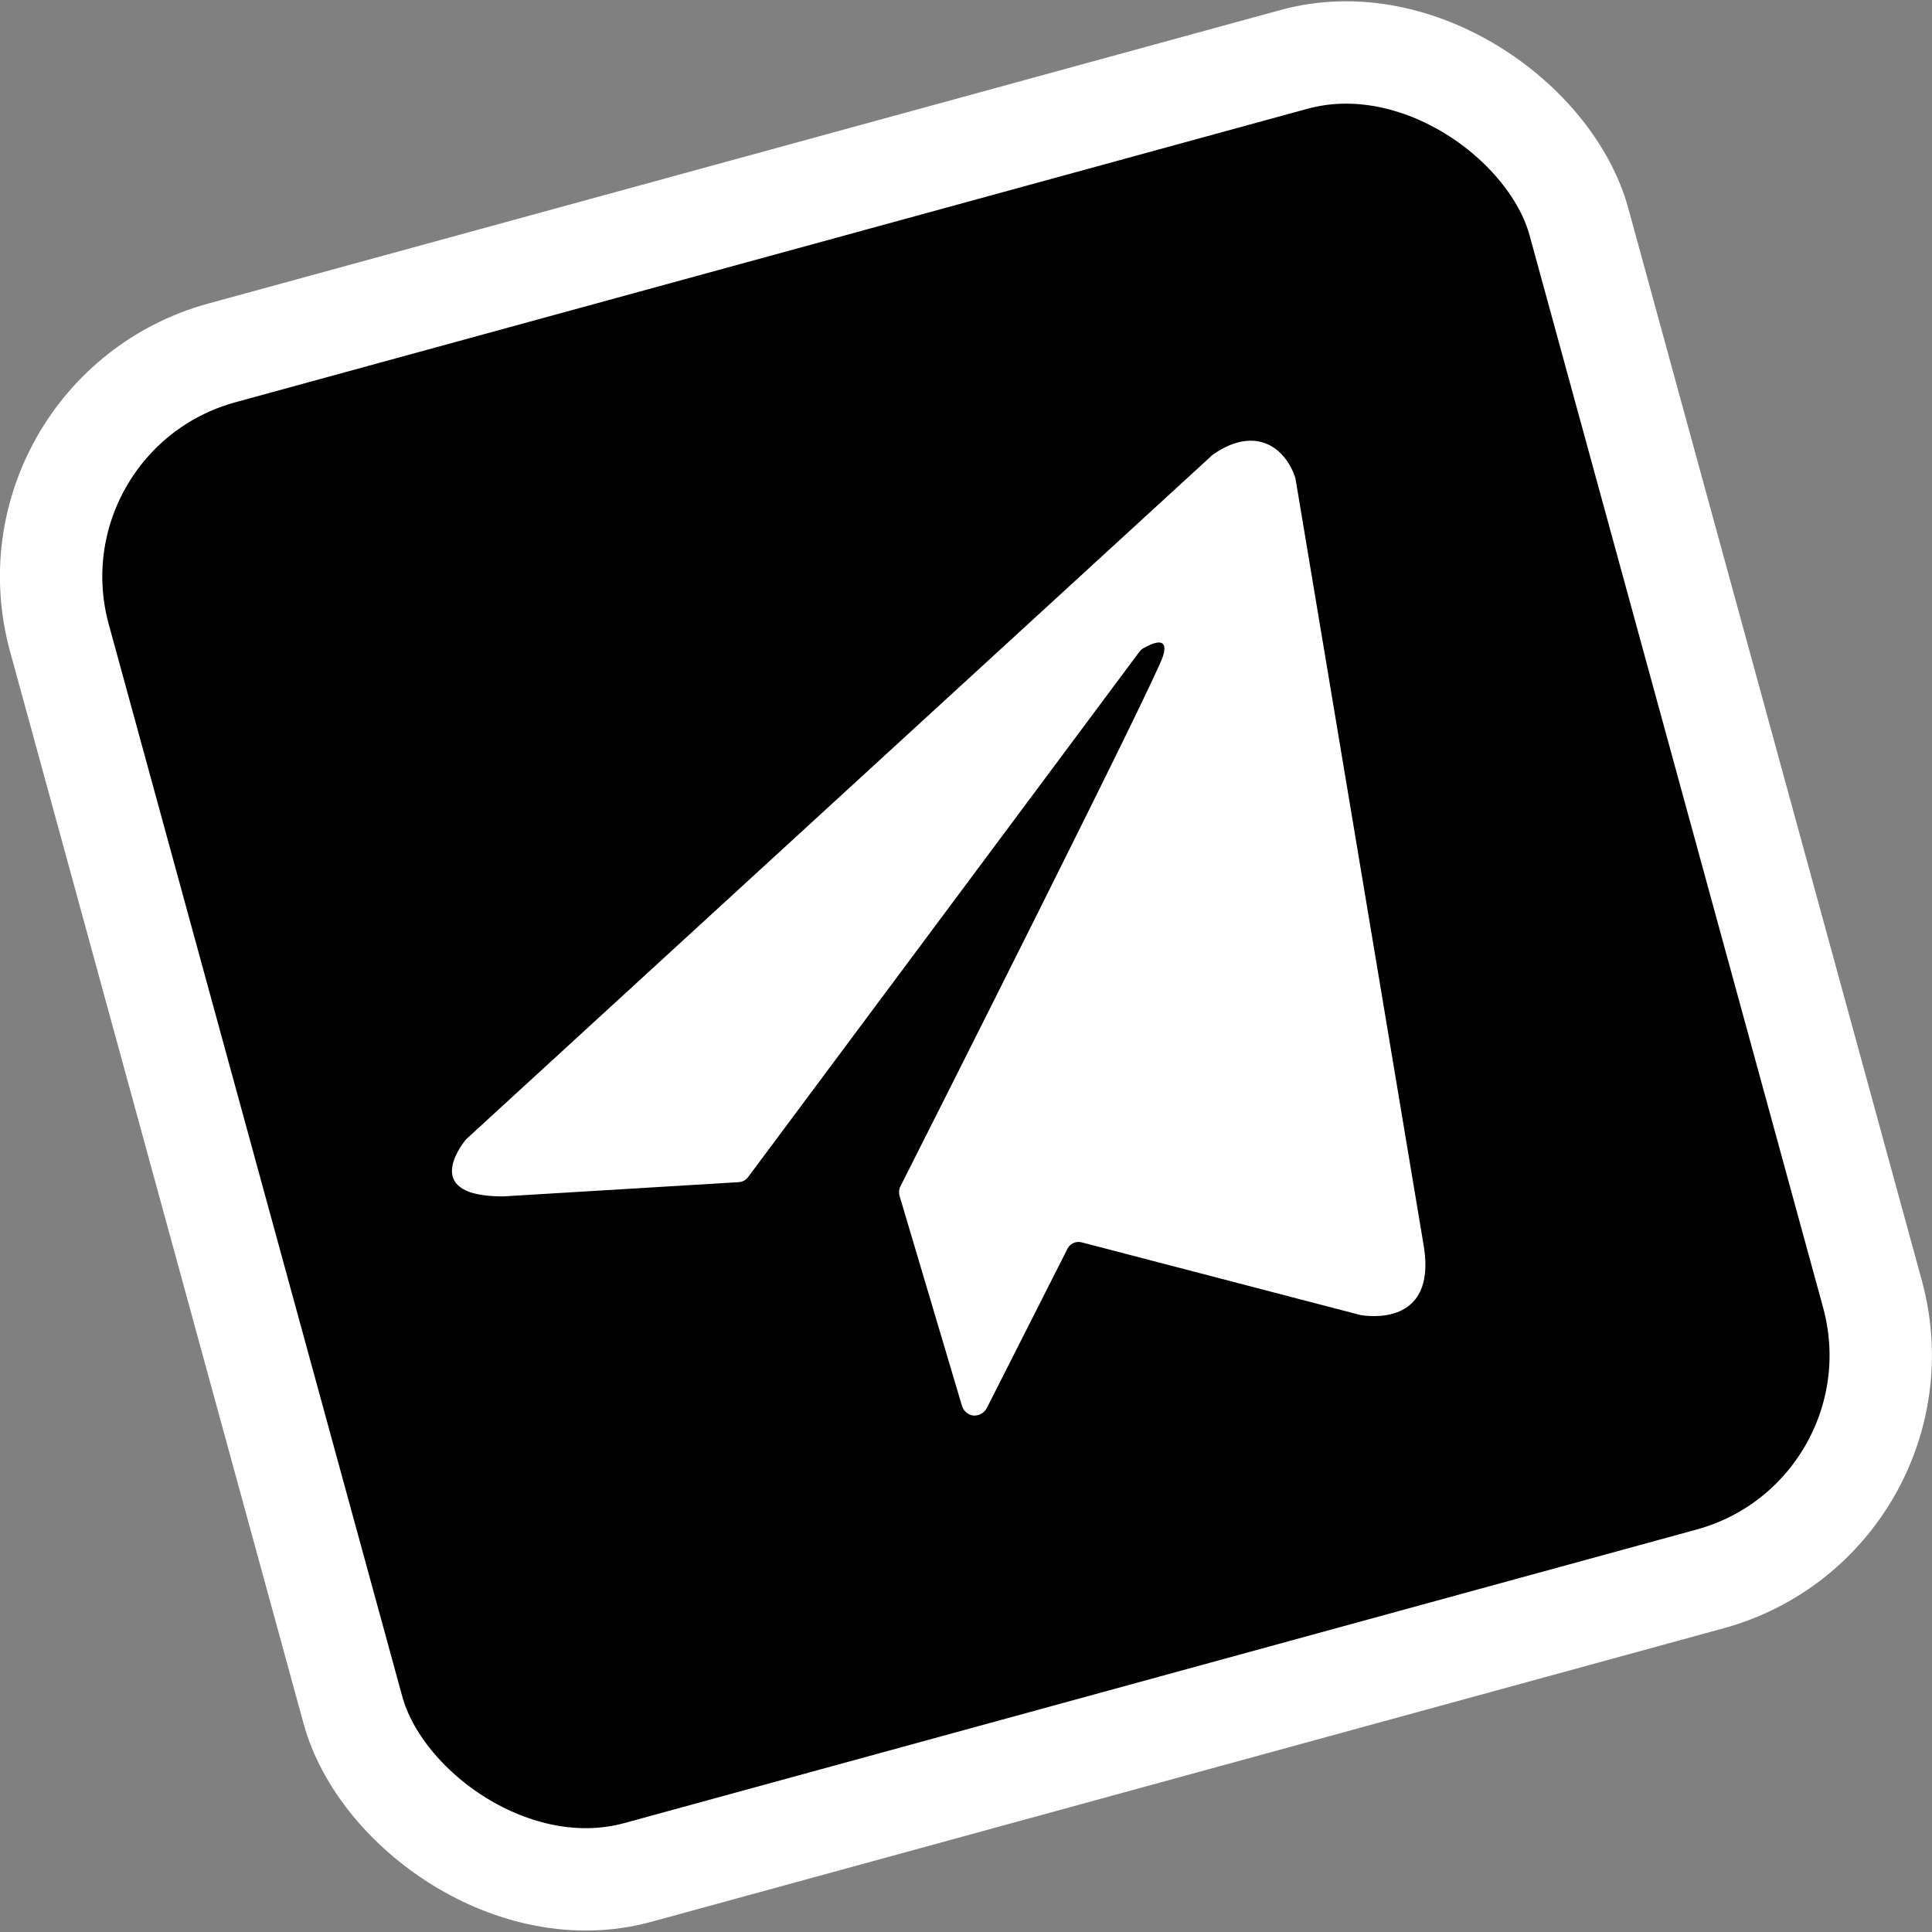 <?xml version="1.0" encoding="UTF-8"?>
<svg id="Layer_2" data-name="Layer 2" xmlns="http://www.w3.org/2000/svg" viewBox="0 0 199.68 199.68">
  <rect x="0" y="0" width="199.68" height="199.68" fill="#808080" stroke="none"/>
  <defs>
    <style>
      .cls-1 {
        fill: #000;
        stroke: #fff;
        stroke-miterlimit: 10;
        stroke-width: 10.58px;
      }

      .cls-2 {
        fill: #fff;
        stroke-width: 0px;
      }
    </style>
  </defs>
  <g id="pokeball_chart" data-name="pokeball chart">
    <g id="Layer_37" data-name="Layer 37">
      <rect class="cls-1" x="18.42" y="18.42" width="162.83" height="162.83" rx="23.97" ry="23.97" transform="translate(-22.82 29.9) rotate(-15.31)"/>
    </g>
    <path id="Telegram" class="cls-2" d="M125.15,47.17L48.25,117.68s-.09.09-.13.14c-.57.7-4.47,5.85,3.86,5.83h.08s24.3-1.47,24.3-1.47c.38-.02.72-.21.95-.51l40.46-54.32c.1-.13.22-.25.37-.33.7-.41,2.75-1.48,2.07.77-.77,2.55-24.51,49.61-27.15,54.83-.15.3-.18.65-.09.97l6.48,21.8c.17.44.54.77.99.89.62.12,1.25-.18,1.55-.75l8.34-16.47c.27-.54.88-.81,1.46-.66l28.72,7.49.09.02c.67.12,7.85,1.24,6.57-7.02l-13.28-79.45c-.07-.24-.86-2.88-3.28-3.68-2.54-.83-4.94,1.03-5.32,1.28-.05.04-.1.08-.15.13Z"/>
  </g>
</svg>